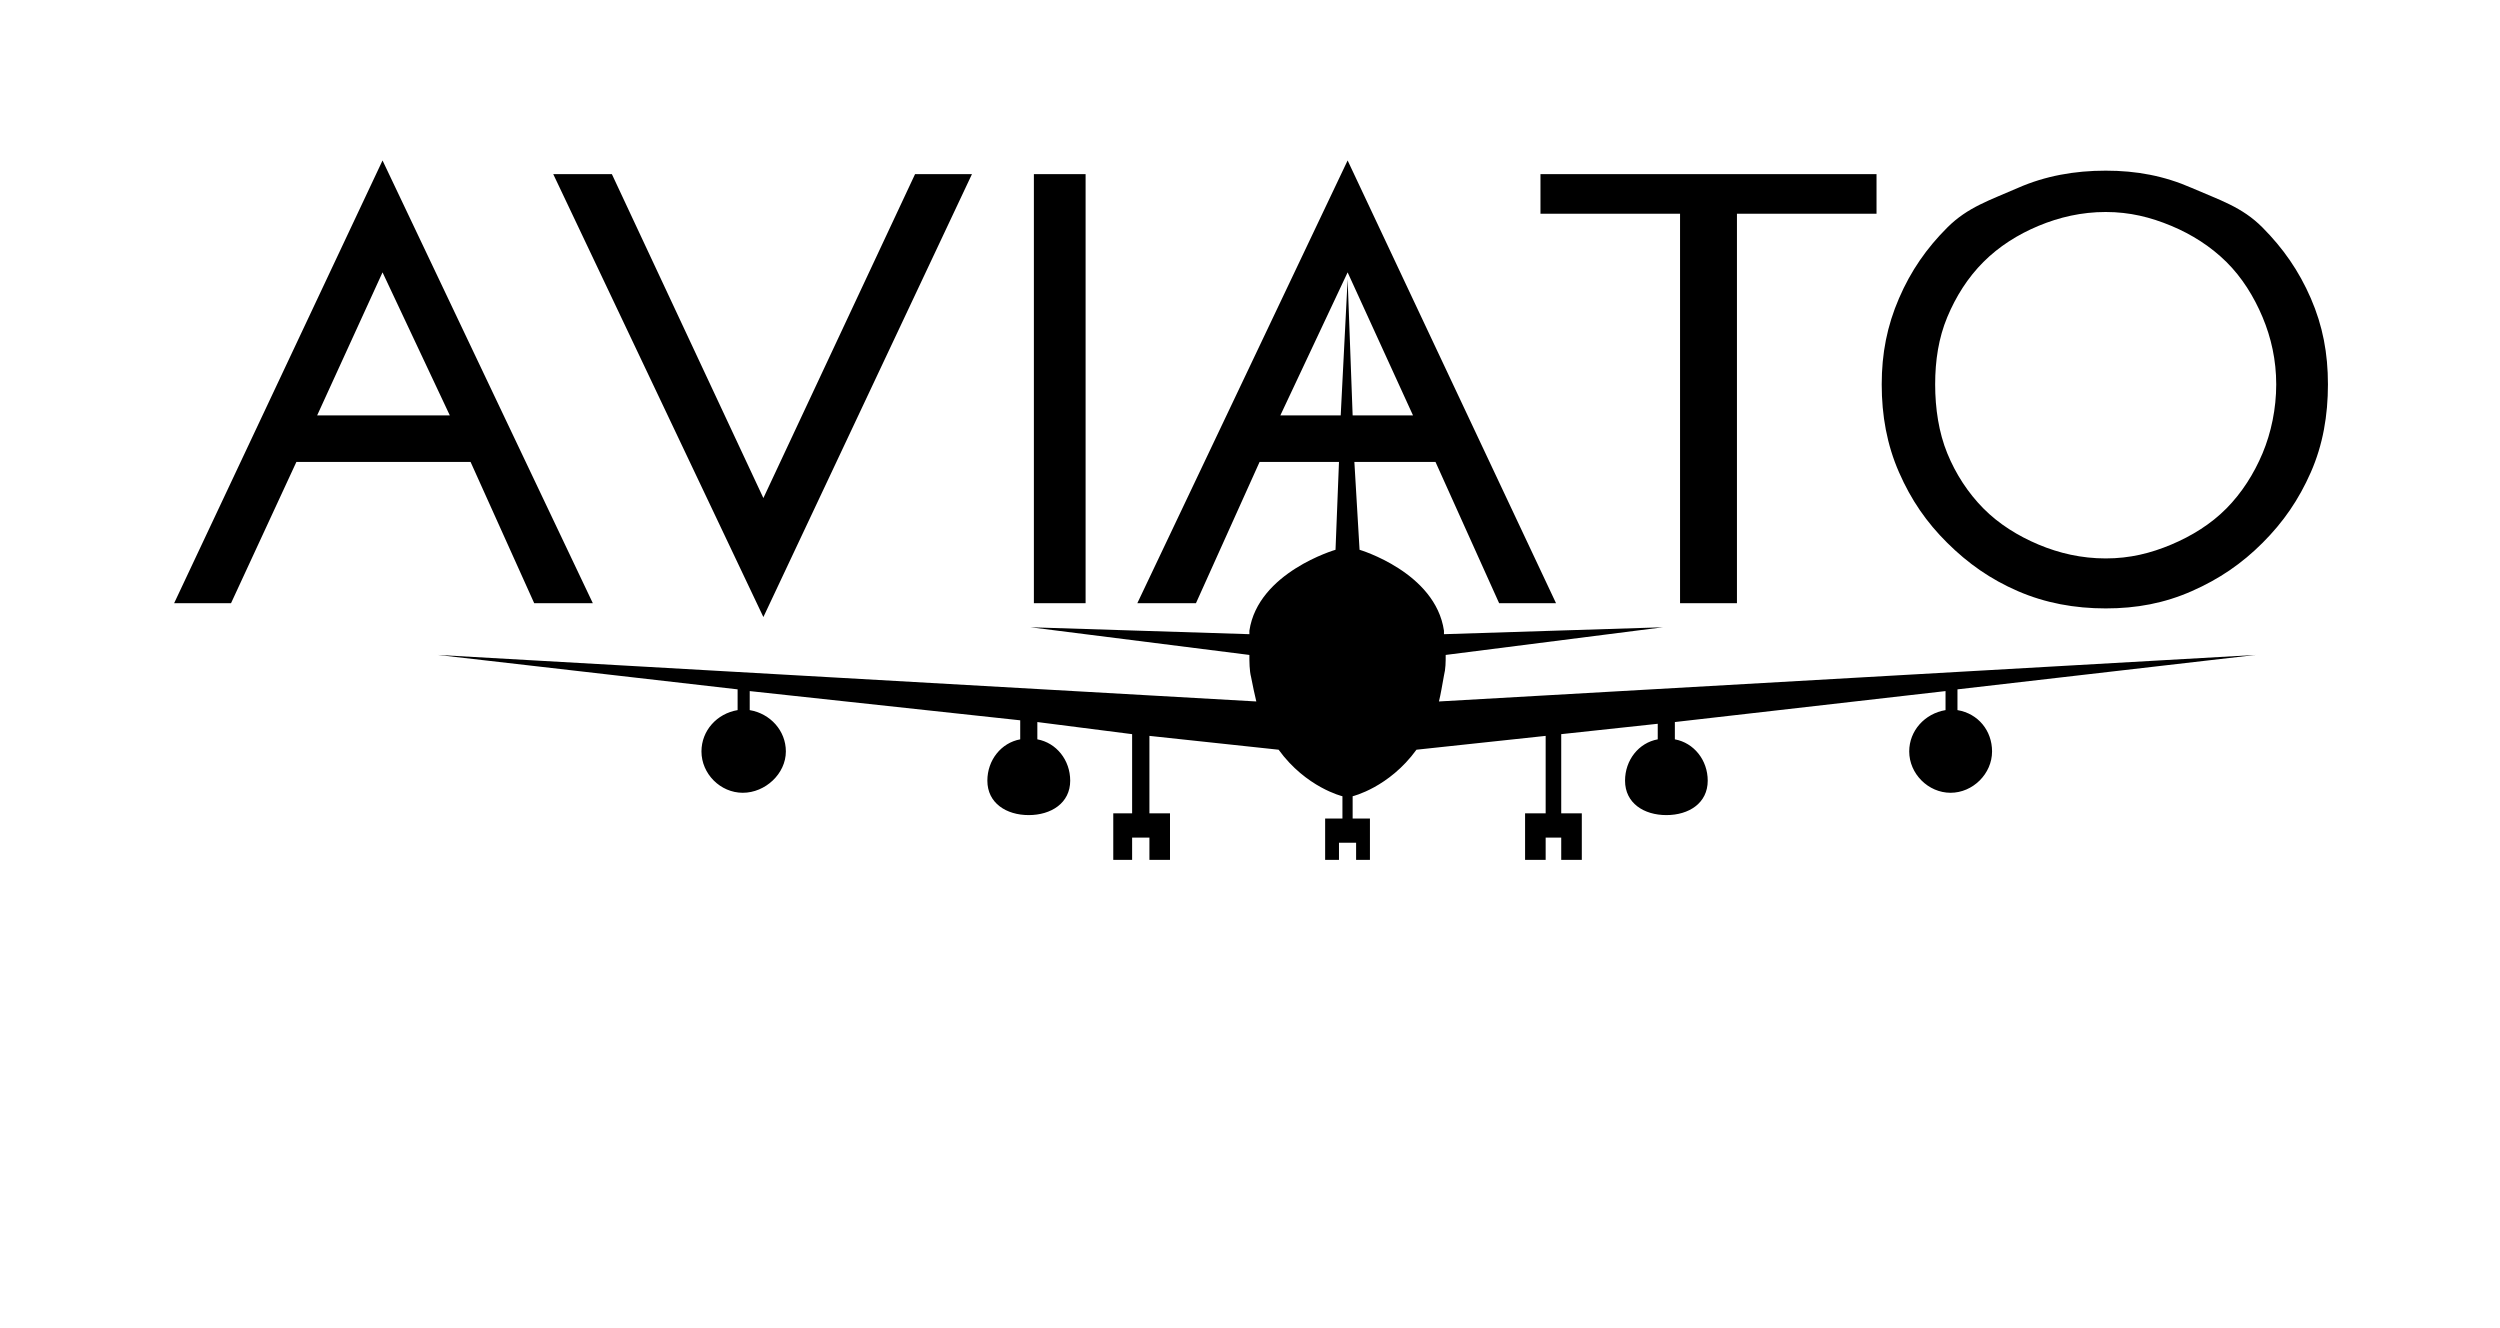 <?xml version='1.0' encoding='UTF-8'?>
<!-- This file was generated by dvisvgm 2.13.3 -->
<svg version='1.1' xmlns='http://www.w3.org/2000/svg' xmlns:xlink='http://www.w3.org/1999/xlink' viewBox='-300.052 -300.052 60.232 32'>
<title>\faAviato</title>
<desc Packages=''/>
<defs>
<path id='g0-28' d='M2.082-3.198H2.421L1.205-5.758L0-3.198H.329L.707-4.015H1.714L2.082-3.198ZM1.205-5.111L1.594-4.284H.827L1.205-5.111ZM3.407-3.118L4.613-5.679H4.284L3.407-3.806L2.531-5.679H2.192L3.407-3.118ZM4.971-3.198H5.27V-5.679H4.971V-3.198ZM9.036-5.45H9.843V-5.679H7.9V-5.45H8.707V-3.198H9.036V-5.45ZM12.453-4.463C12.453-4.643 12.423-4.802 12.354-4.961S12.194-5.25 12.075-5.37S11.826-5.529 11.666-5.599S11.347-5.699 11.168-5.699S10.819-5.669 10.66-5.599S10.371-5.489 10.252-5.37S10.042-5.121 9.973-4.961S9.873-4.643 9.873-4.463S9.903-4.115 9.973-3.955S10.132-3.666 10.252-3.547S10.501-3.337 10.66-3.268S10.989-3.168 11.168-3.168S11.507-3.198 11.666-3.268S11.955-3.427 12.075-3.547S12.284-3.796 12.354-3.955S12.453-4.284 12.453-4.463ZM12.154-4.463C12.154-4.324 12.125-4.184 12.075-4.065S11.955-3.836 11.866-3.746S11.666-3.587 11.547-3.537S11.308-3.457 11.168-3.457S10.899-3.487 10.78-3.537S10.55-3.656 10.461-3.746S10.301-3.945 10.252-4.065S10.182-4.324 10.182-4.463S10.202-4.732 10.252-4.852S10.371-5.081 10.461-5.171S10.66-5.33 10.78-5.38S11.029-5.46 11.168-5.46S11.427-5.43 11.547-5.38S11.776-5.26 11.866-5.171S12.025-4.971 12.075-4.852S12.154-4.603 12.154-4.463ZM10.311-2.58V-2.7L12.035-2.899L7.313-2.63C7.323-2.67 7.333-2.73 7.342-2.78C7.352-2.819 7.352-2.859 7.352-2.899L8.608-3.059L7.342-3.019V-3.039C7.293-3.377 6.854-3.507 6.854-3.507L6.824-4.015H7.293L7.661-3.198H7.99L6.785-5.758L5.569-3.198H5.908L6.276-4.015H6.735L6.715-3.507C6.715-3.507 6.267-3.377 6.217-3.039V-3.019L4.951-3.059L6.217-2.899C6.217-2.859 6.217-2.809 6.227-2.77C6.237-2.72 6.247-2.67 6.257-2.63L1.524-2.899L3.258-2.7V-2.58C3.138-2.56 3.049-2.461 3.049-2.341C3.049-2.212 3.158-2.102 3.288-2.102S3.537-2.212 3.537-2.341C3.537-2.461 3.447-2.56 3.328-2.58V-2.69L4.892-2.521V-2.411C4.782-2.391 4.702-2.291 4.702-2.172C4.702-2.042 4.812-1.973 4.941-1.973S5.181-2.042 5.181-2.172C5.181-2.291 5.101-2.391 4.991-2.411V-2.511L5.539-2.441V-1.983H5.43V-1.714H5.539V-1.843H5.639V-1.714H5.758V-1.983H5.639V-2.431L6.386-2.351C6.545-2.132 6.755-2.082 6.755-2.082V-1.953H6.655V-1.714H6.735V-1.813H6.834V-1.714H6.914V-1.953H6.814V-2.082C6.814-2.082 7.024-2.132 7.183-2.351L7.93-2.431V-1.983H7.811V-1.714H7.93V-1.843H8.02V-1.714H8.139V-1.983H8.02V-2.441L8.578-2.501V-2.411C8.468-2.391 8.389-2.291 8.389-2.172C8.389-2.042 8.498-1.973 8.628-1.973S8.867-2.042 8.867-2.172C8.867-2.291 8.787-2.391 8.677-2.411V-2.511L10.242-2.69V-2.58C10.122-2.56 10.032-2.461 10.032-2.341C10.032-2.212 10.142-2.102 10.271-2.102S10.511-2.212 10.511-2.341C10.511-2.461 10.431-2.56 10.311-2.58ZM6.396-4.284L6.785-5.111L7.163-4.284H6.814L6.785-5.071L6.745-4.284H6.396Z'/>
</defs>
<g id='page1' transform='scale(4.167)'>
<use x='-71' y='-65.321' xlink:href='#g0-28'/>
</g>
</svg>
